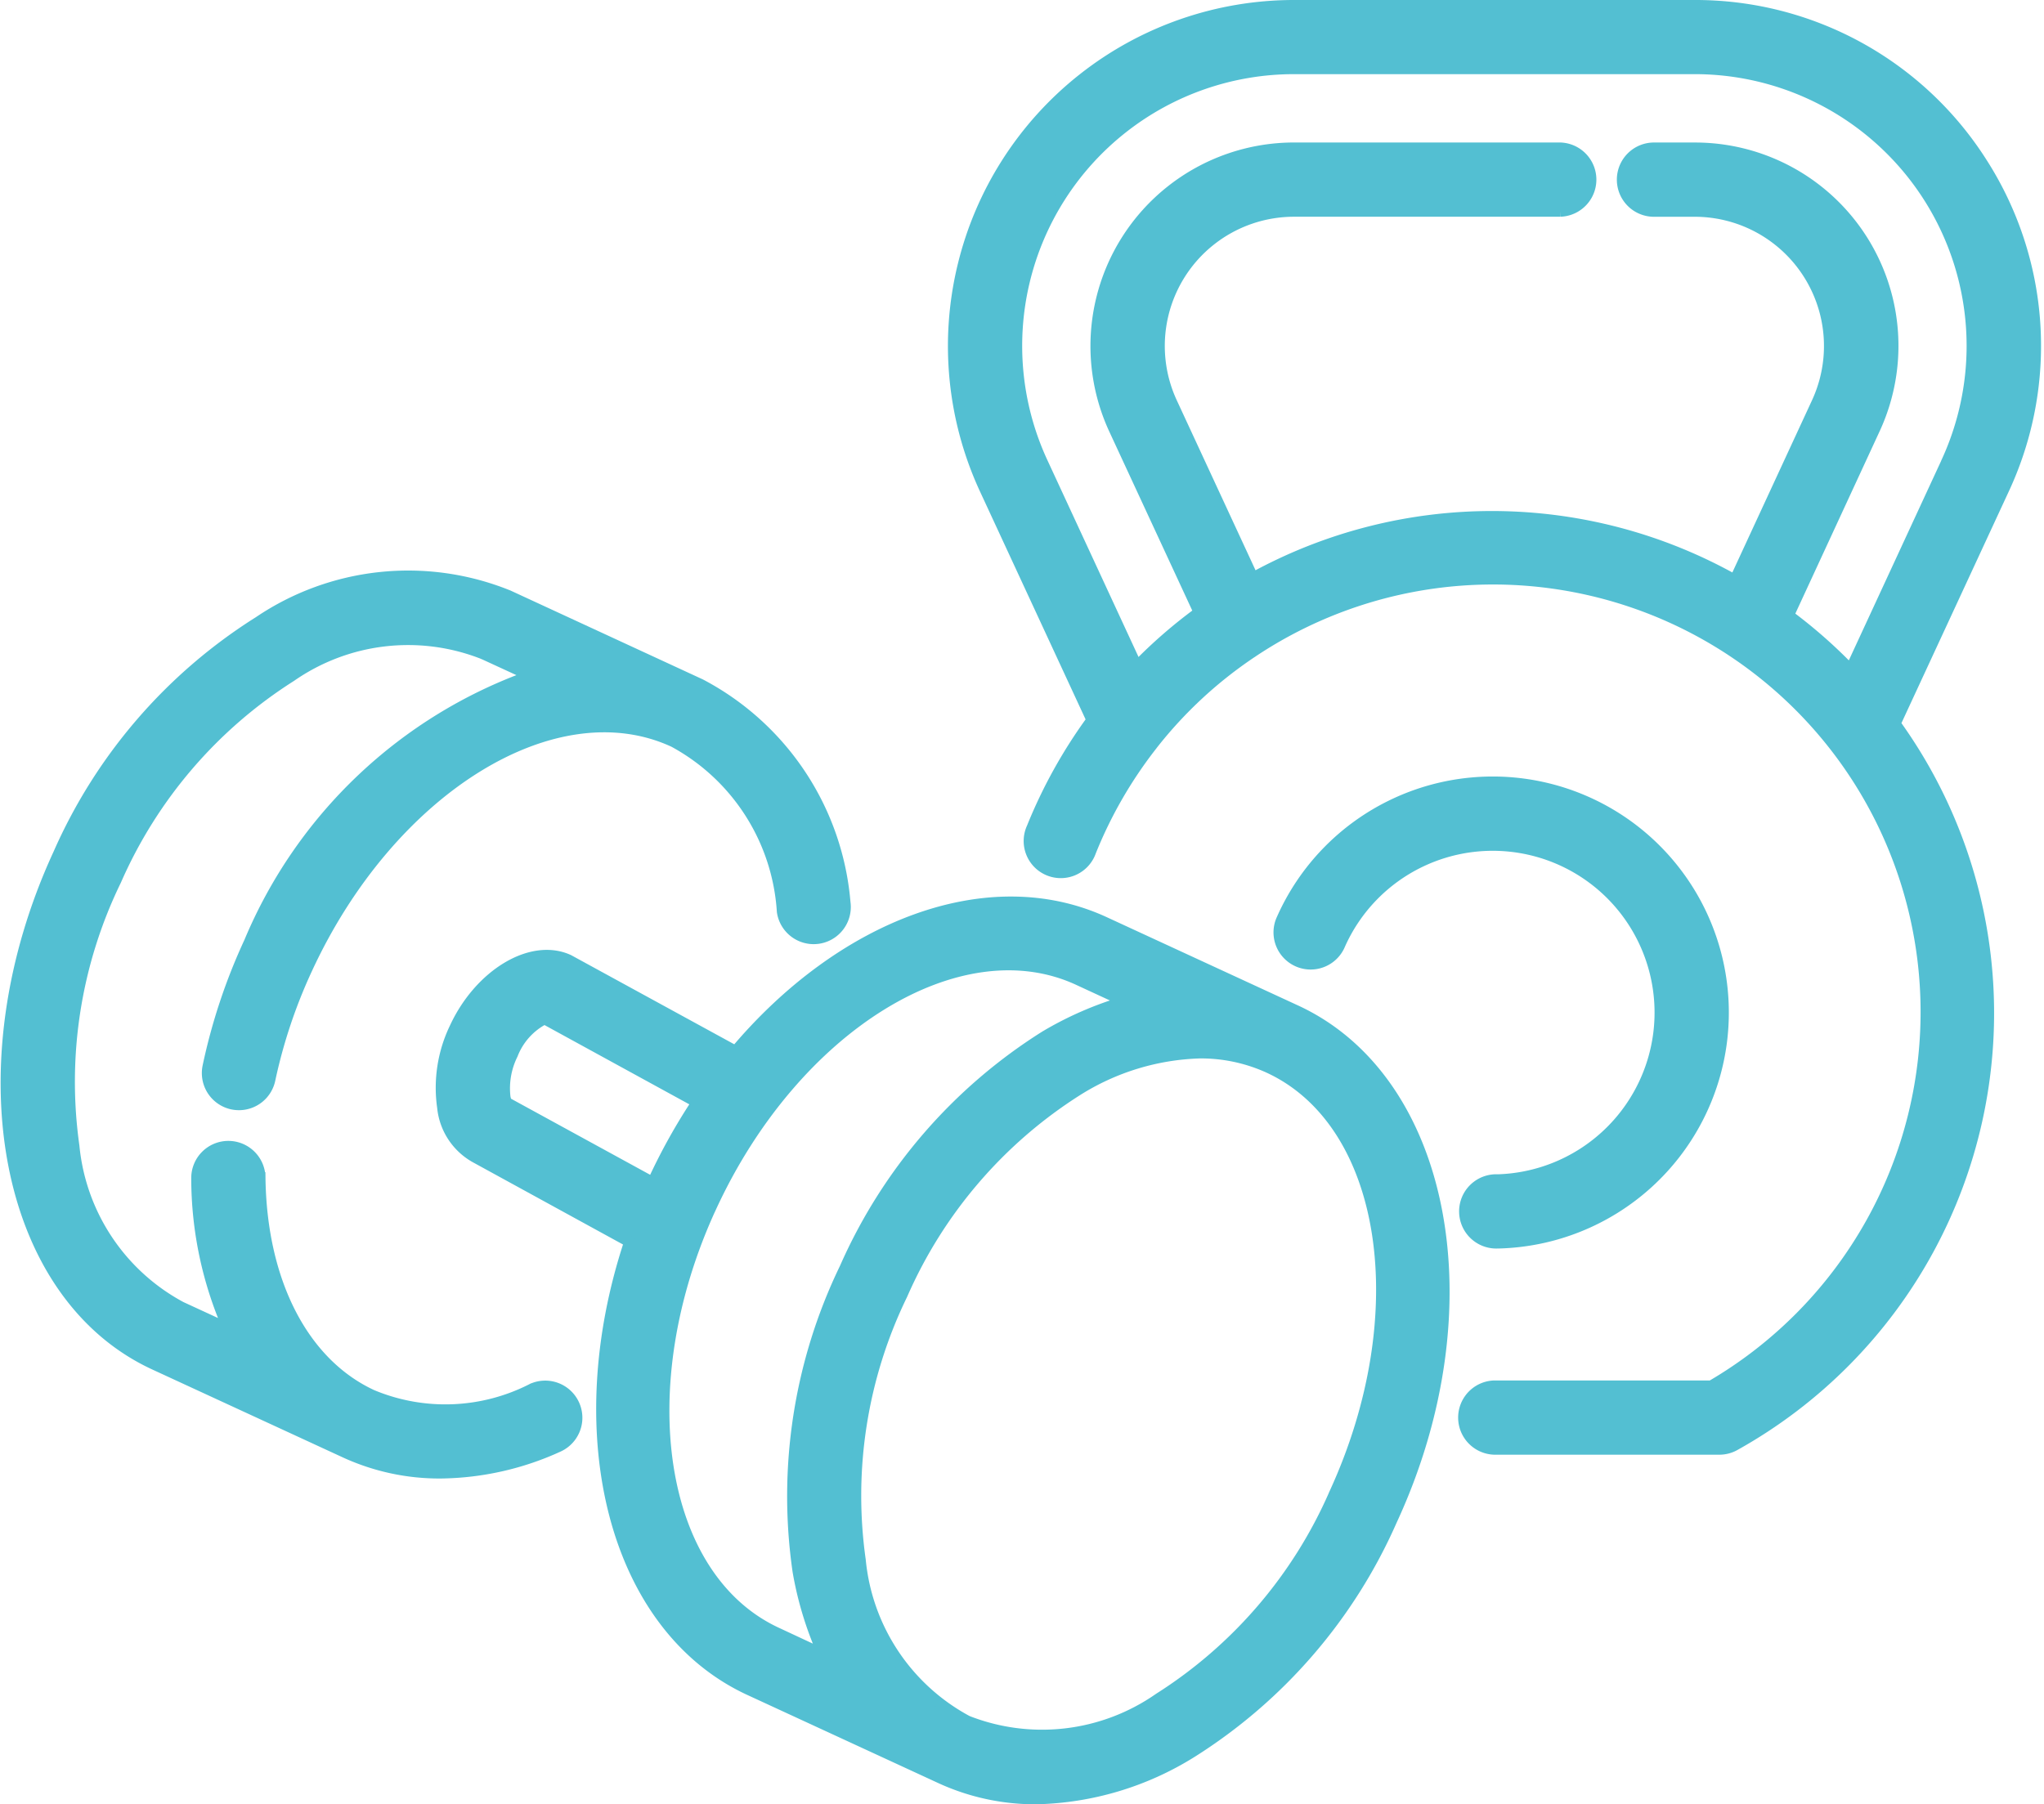<svg xmlns="http://www.w3.org/2000/svg" width="66.084" height="58.35" viewBox="0 0 66.084 58.35">
  <g id="Strength_Icon" data-name="Strength Icon" transform="translate(0.183 -2.616)">
    <path id="Path_14073" data-name="Path 14073" d="M37.929,27.5l-6.178-2.852c-3.755-1.735-8.5.1-11.932,4.172l-5.392-2.947c-1.2-.557-2.881.462-3.681,2.188a4.458,4.458,0,0,0-.4,2.576A2.092,2.092,0,0,0,11.4,32.254l4.992,2.735c-2.066,6.233-.516,12.466,3.886,14.494l6.176,2.851A7.316,7.316,0,0,0,29.544,53a9.875,9.875,0,0,0,5.014-1.5,16.906,16.906,0,0,0,6.476-7.507C44.2,37.153,42.8,29.746,37.929,27.5ZM12.419,30.48a.767.767,0,0,1-.053-.187,2.472,2.472,0,0,1,.242-1.367,2.167,2.167,0,0,1,1.035-1.149l4.931,2.7a19.093,19.093,0,0,0-1.4,2.508c-.011.026-.021.052-.033.078Zm6.617,3.368c2.688-5.821,8-9.111,11.857-7.336l1.514.7a11.165,11.165,0,0,0-2.579,1.123,16.9,16.9,0,0,0-6.476,7.506,16.924,16.924,0,0,0-1.515,9.8,11.212,11.212,0,0,0,.82,2.69l-1.5-.7C17.292,45.848,16.347,39.665,19.035,33.848Zm20.137,9.3a14.866,14.866,0,0,1-5.661,6.6,6.61,6.61,0,0,1-6.2.733,6.615,6.615,0,0,1-3.458-5.2,14.859,14.859,0,0,1,1.354-8.591,14.853,14.853,0,0,1,5.661-6.6,7.865,7.865,0,0,1,3.965-1.21,5.29,5.29,0,0,1,2.225.476C40.916,31.136,41.861,37.32,39.173,43.146Z" transform="translate(3.779 7.789)" fill="#53BFD2" stroke="#53bfd2" stroke-width="0.35"/>
    <path id="Path_14074" data-name="Path 14074" d="M17.033,42.566a6.153,6.153,0,0,1-5.184.209c-2.226-1.028-3.581-3.658-3.624-7.035A1.026,1.026,0,0,0,7.2,34.728H7.187a1.026,1.026,0,0,0-1.012,1.039A12.127,12.127,0,0,0,7.2,40.628l-1.531-.706a6.619,6.619,0,0,1-3.459-5.2,14.87,14.87,0,0,1,1.355-8.591,14.861,14.861,0,0,1,5.661-6.6,6.624,6.624,0,0,1,6.194-.734.627.627,0,0,0,.063.027l1.486.684a15.481,15.481,0,0,0-9.089,8.614A18.848,18.848,0,0,0,6.54,32.147a1.026,1.026,0,0,0,.79,1.216,1.05,1.05,0,0,0,.215.022,1.024,1.024,0,0,0,1-.814,16.882,16.882,0,0,1,1.2-3.587c2.688-5.82,8.006-9.118,11.857-7.335a6.721,6.721,0,0,1,3.506,5.487,1.026,1.026,0,1,0,2.031-.293,8.8,8.8,0,0,0-4.676-7.057l-6.175-2.854a.727.727,0,0,0-.068-.029,8.614,8.614,0,0,0-8.035.861,16.91,16.91,0,0,0-6.476,7.506C-1.456,32.13-.064,39.534,4.812,41.786l6.178,2.851a7.294,7.294,0,0,0,3.075.659,9.364,9.364,0,0,0,3.807-.857,1.026,1.026,0,0,0-.838-1.873Z" transform="translate(0 4.958)" fill="#53BFD2" stroke="#53bfd2" stroke-width="0.35"/>
    <path id="Path_14075" data-name="Path 14075" d="M37.155,34.018a1.026,1.026,0,1,0,.025,2.051h.031A7.458,7.458,0,1,0,30.185,25.64a1.026,1.026,0,0,0,1.88.82,5.407,5.407,0,1,1,5.095,7.56Z" transform="translate(11.054 6.747)" fill="#53BFD2" stroke="#53bfd2" stroke-width="0.35"/>
    <path id="Path_14076" data-name="Path 14076" d="M55.663,7.875A10.969,10.969,0,0,0,46.38,2.791H33.424A11.016,11.016,0,0,0,23.43,18.435L26.888,25.9a16.17,16.17,0,0,0-1.935,3.485,1.025,1.025,0,1,0,1.9.763,14.127,14.127,0,0,1,1.966-3.416.465.465,0,0,0,.031-.041,13.887,13.887,0,0,1,3.216-2.98h0c.008,0,.012-.011.021-.014A14,14,0,1,1,46.916,47.433H39.9a1.026,1.026,0,0,0,0,2.051h7.287a1.021,1.021,0,0,0,.5-.137A16,16,0,0,0,52.861,26.02l3.514-7.586a10.97,10.97,0,0,0-.712-10.559Zm-1.149,9.7-3.1,6.7a16.134,16.134,0,0,0-2-1.76L52.194,16.5A6.4,6.4,0,0,0,46.38,7.4H45.095a1.026,1.026,0,1,0,0,2.051h1.281a4.354,4.354,0,0,1,3.953,6.186l-2.653,5.736A16.027,16.027,0,0,0,32.1,21.3l-2.625-5.666A4.354,4.354,0,0,1,33.431,9.45h8.6a1.026,1.026,0,0,0,0-2.051H33.424a6.408,6.408,0,0,0-5.813,9.1l2.743,5.919a15.92,15.92,0,0,0-2.009,1.746l-3.053-6.594A8.962,8.962,0,0,1,33.424,4.839H46.38a8.963,8.963,0,0,1,8.135,12.73Z" transform="translate(8.229 0)" fill="#53BFD2" stroke="#53bfd2" stroke-width="0.35"/>
  </g>
</svg>
